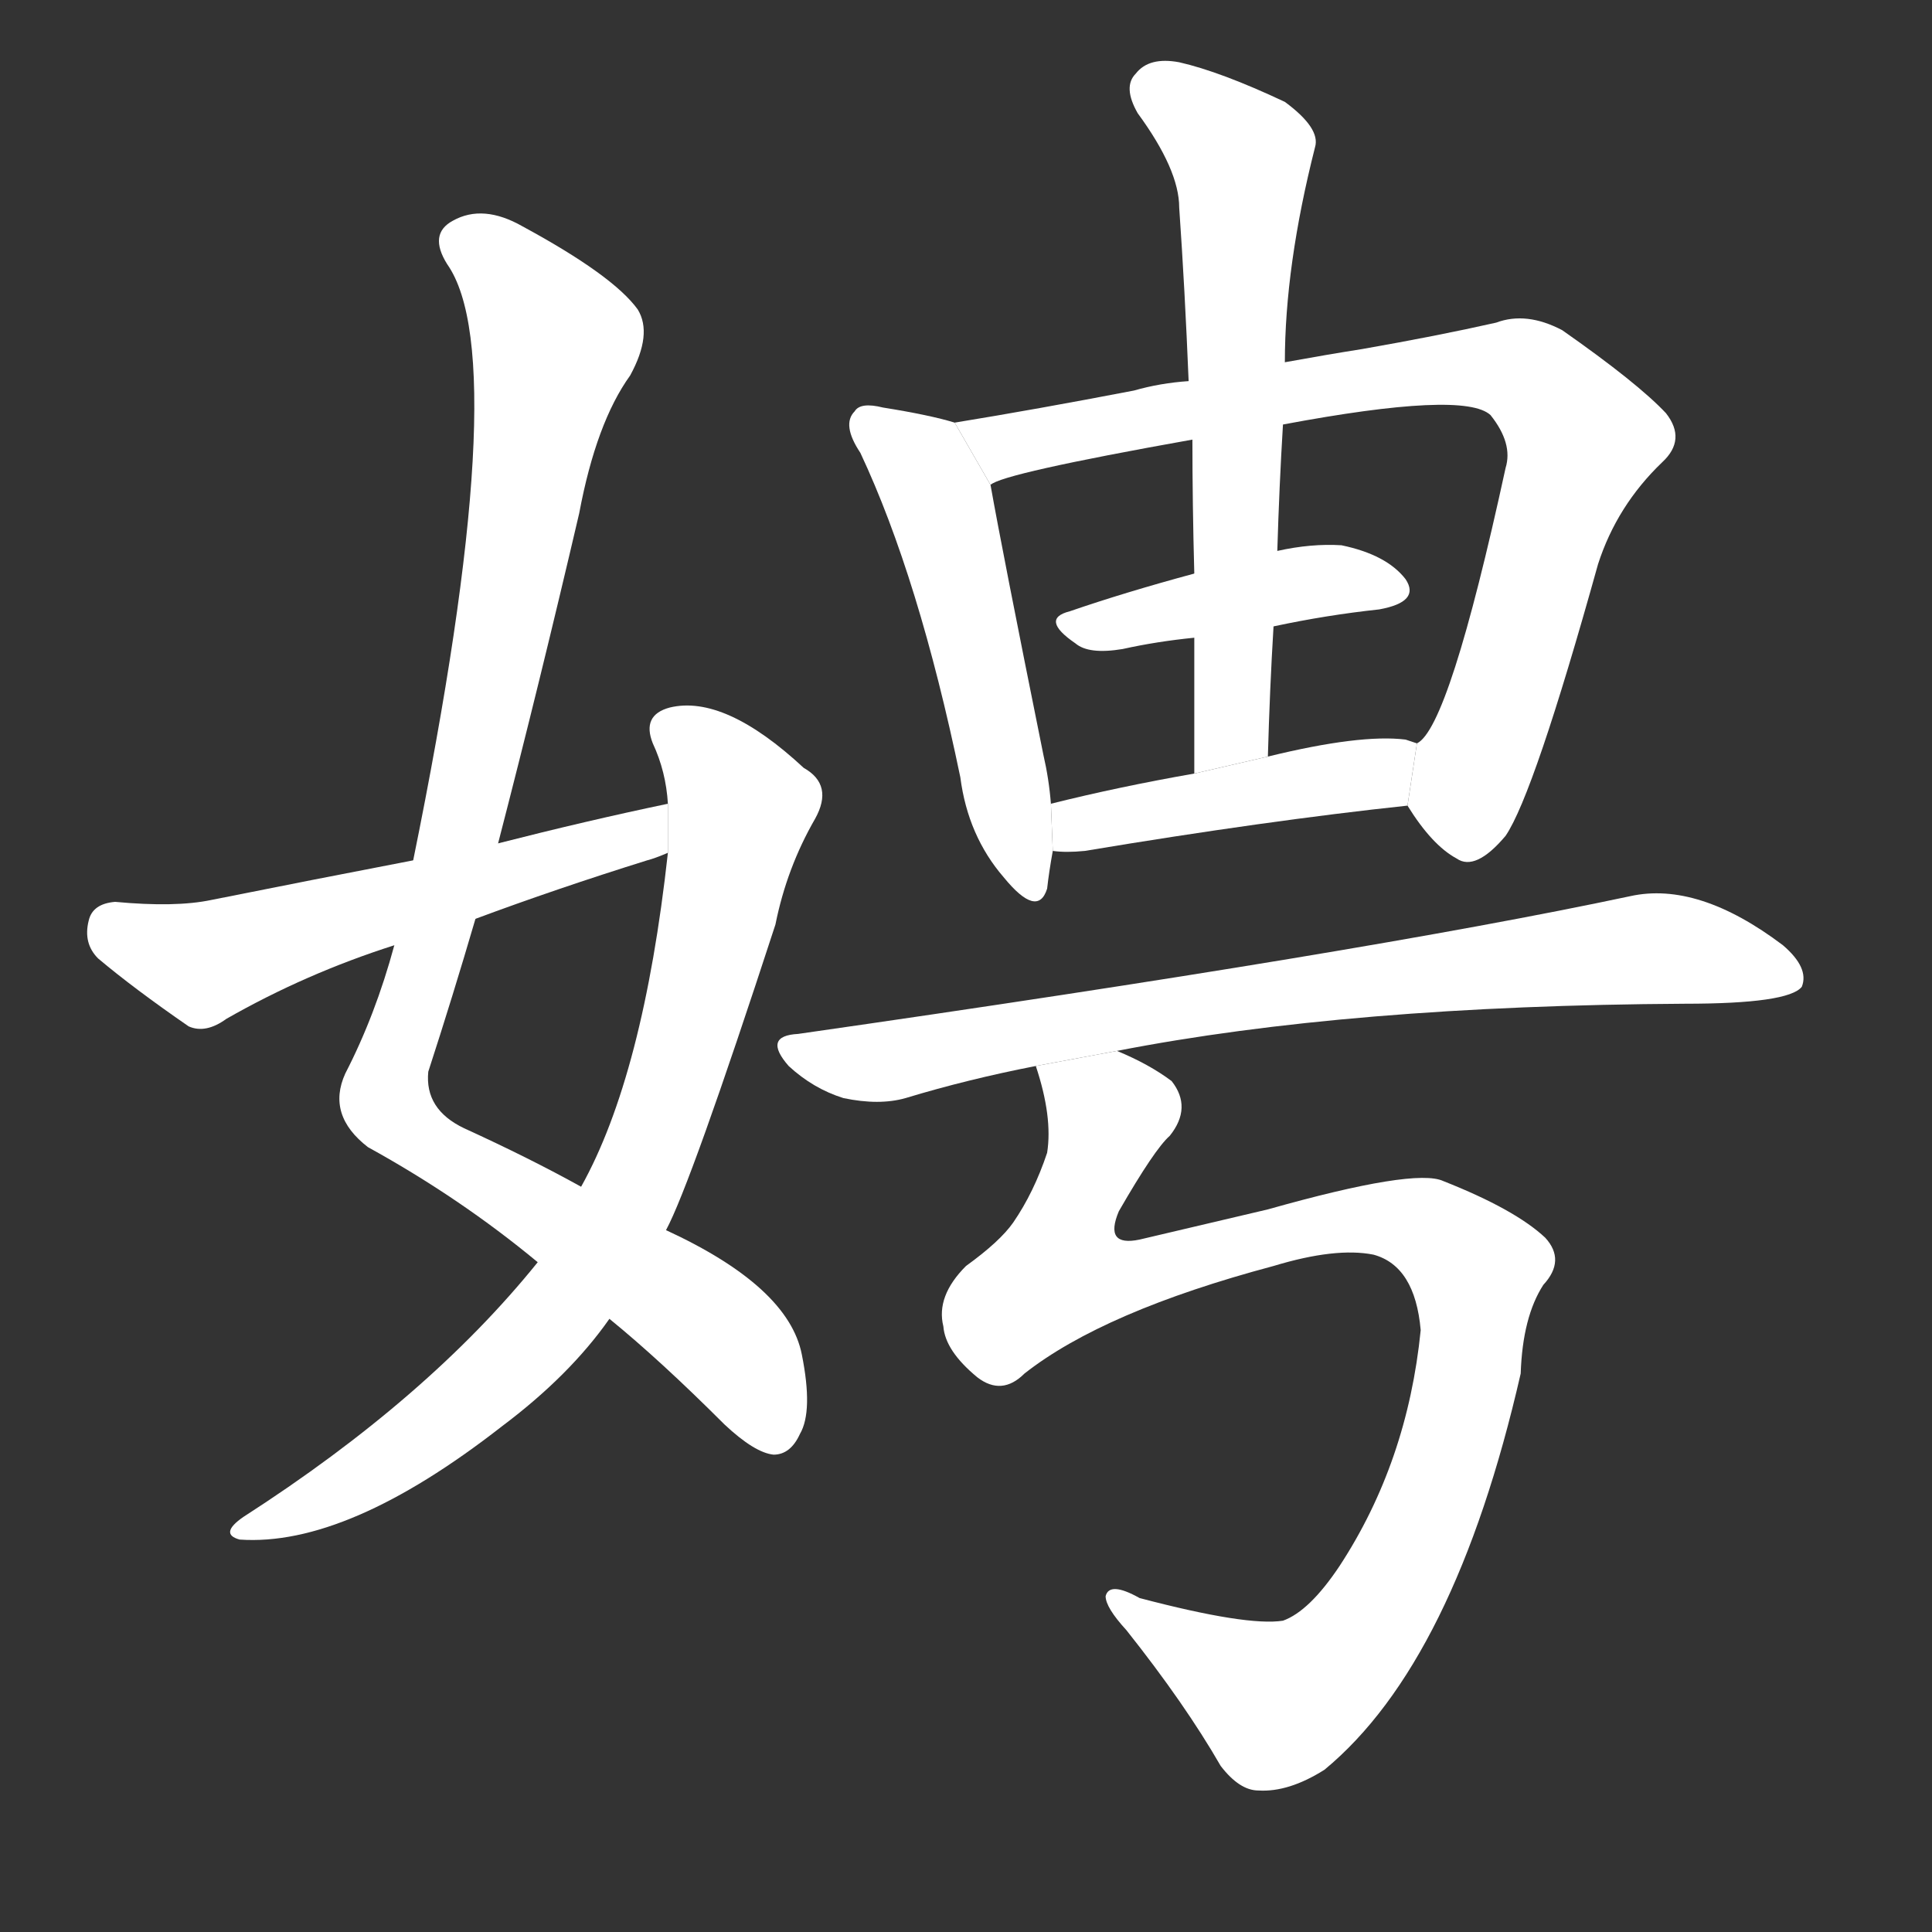 <!-- u5a09_ping1_beautiful_attractive_charming -->
<!-- 5A09 -->
<!--  -->
<!--  -->
<svg viewBox="0 0 1024 1024">
  <rect x="0" y="0" width="1024" height="1024" fill="#333333" stroke="none"/>
  <g transform="scale(1, -1) translate(0, -900)">
    <path fill="#FFFFFF" d="M 264 453 Q 286 538 307 628 Q 316 676 334 701 Q 346 723 338 736 Q 325 754 277 780 Q 256 792 240 783 Q 227 776 237 760 Q 273 709 219 444 L 209 399 Q 199 362 183 331 Q 173 309 195 292 Q 244 265 285 231 L 323 201 Q 350 179 384 145 Q 400 130 410 129 Q 419 129 424 140 Q 431 152 425 182 Q 418 218 353 248 L 308 271 Q 281 286 246 302 Q 225 312 227 332 Q 240 372 252 413 L 264 453 Z"></path>
    <path fill="#FFFFFF" d="M 285 231 Q 227 159 129 96 Q 116 87 127 84 Q 184 80 266 144 Q 302 171 323 201 L 353 248 Q 366 272 411 410 Q 417 440 432 466 Q 442 484 426 493 Q 384 532 355 525 Q 340 521 346 506 Q 353 491 354 474 L 354 448 Q 341 330 308 271 L 285 231 Z"></path>
    <path fill="#FFFFFF" d="M 354 474 Q 311 465 264 453 L 219 444 Q 167 434 112 423 Q 93 419 61 422 Q 49 421 47 412 Q 44 400 52 392 Q 71 376 100 356 Q 109 352 120 360 Q 162 384 209 399 L 252 413 Q 295 429 343 444 Q 347 445 354 448 L 354 474 Z"></path>
    <path fill="#FFFFFF" d="M 506 676 Q 493 680 468 684 Q 456 687 453 682 Q 446 675 456 660 Q 487 594 509 488 Q 513 457 532 435 Q 550 413 555 429 Q 556 438 558 449 L 557 474 Q 556 487 553 500 Q 531 609 525 643 L 506 676 Z"></path>
    <path fill="#FFFFFF" d="M 746 473 Q 759 452 772 445 Q 782 438 798 457 Q 813 479 847 601 Q 857 632 881 655 Q 894 667 883 681 Q 868 697 828 725 Q 809 735 793 729 Q 762 722 722 715 Q 703 712 681 708 L 630 698 Q 615 697 601 693 Q 549 683 506 676 L 525 643 Q 531 649 632 667 L 680 675 Q 776 693 790 680 Q 802 665 798 652 Q 768 514 751 506 L 746 473 Z"></path>
    <path fill="#FFFFFF" d="M 675 568 Q 703 574 731 577 Q 753 581 745 593 Q 735 606 711 611 Q 695 612 677 608 L 633 596 Q 596 586 567 576 Q 551 572 570 559 Q 577 553 595 556 Q 613 560 633 562 L 675 568 Z"></path>
    <path fill="#FFFFFF" d="M 681 708 Q 681 759 697 822 Q 700 832 681 846 Q 647 862 625 867 Q 609 870 602 861 Q 595 854 603 840 Q 625 810 625 790 Q 628 747 630 698 L 632 667 Q 632 633 633 596 L 633 562 Q 633 528 633 490 L 672 499 Q 673 535 675 568 L 677 608 Q 678 642 680 675 L 681 708 Z"></path>
    <path fill="#FFFFFF" d="M 558 449 Q 565 448 575 449 Q 671 465 746 473 L 751 506 Q 748 507 745 508 Q 721 511 672 499 L 633 490 Q 593 483 557 474 L 558 449 Z"></path>
    <path fill="#FFFFFF" d="M 592 343 Q 715 367 893 368 Q 948 368 955 377 Q 959 387 945 399 Q 900 433 864 425 Q 723 395 423 352 Q 404 351 418 335 Q 431 323 447 318 Q 466 314 480 318 Q 513 328 549 335 L 592 343 Z"></path>
    <path fill="#FFFFFF" d="M 543 172 Q 585 205 675 229 Q 708 239 728 235 Q 750 229 753 195 Q 746 125 710 70 Q 694 46 680 41 Q 661 38 604 53 Q 588 62 586 54 Q 586 48 597 36 Q 628 -3 647 -36 Q 657 -49 667 -49 Q 683 -50 702 -38 Q 771 19 806 172 Q 807 202 818 219 Q 830 232 819 244 Q 803 259 765 274 Q 750 281 672 259 Q 642 252 604 243 Q 585 239 593 258 Q 612 291 620 298 Q 632 313 621 327 Q 609 336 592 343 L 549 335 Q 558 308 555 289 Q 548 268 537 252 Q 530 242 512 229 Q 496 213 500 197 Q 501 184 518 170 Q 531 160 543 172 Z"></path>
  </g>
</svg>

